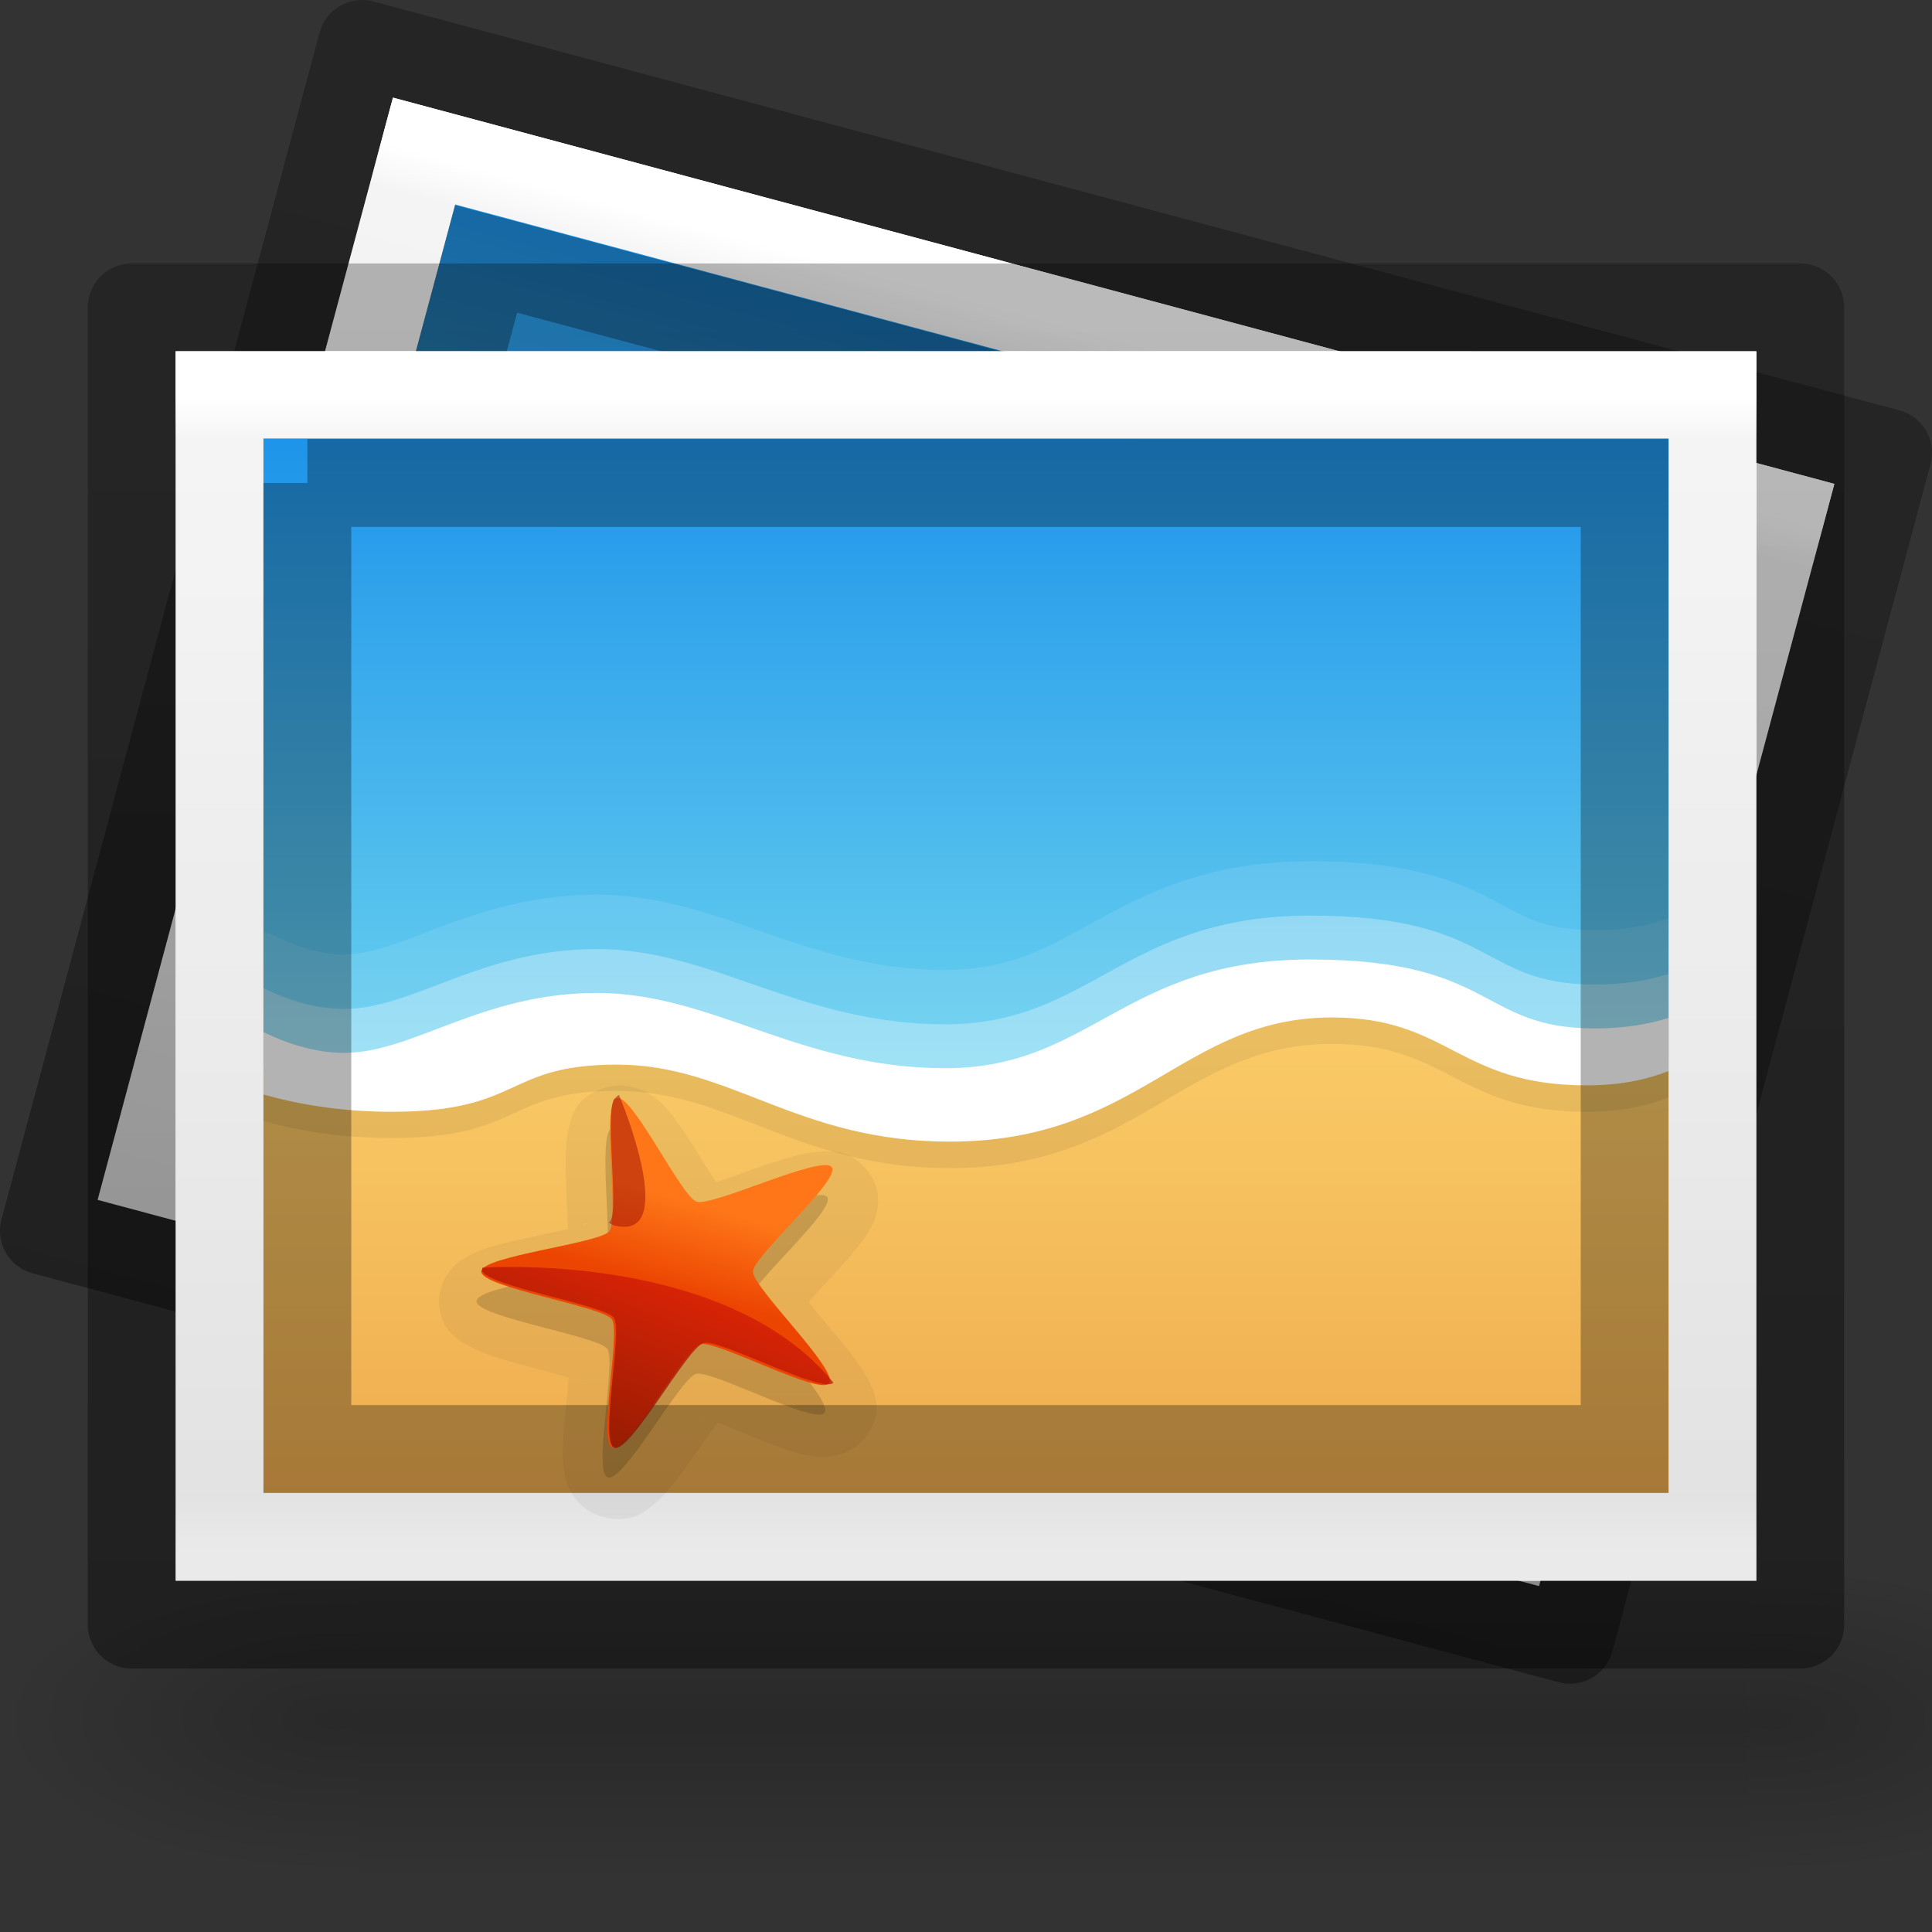 <?xml version="1.0" encoding="UTF-8" standalone="no"?>
<svg
   id="svg3816"
   height="22"
   width="22"
   version="1.1"
   sodipodi:docname="folder-pictures.svg"
   inkscape:version="1.2.2 (b0a8486541, 2022-12-01)"
   xmlns:inkscape="http://www.inkscape.org/namespaces/inkscape"
   xmlns:sodipodi="http://sodipodi.sourceforge.net/DTD/sodipodi-0.dtd"
   xmlns:xlink="http://www.w3.org/1999/xlink"
   xmlns="http://www.w3.org/2000/svg"
   xmlns:svg="http://www.w3.org/2000/svg"
   xmlns:rdf="http://www.w3.org/1999/02/22-rdf-syntax-ns#"
   xmlns:cc="http://creativecommons.org/ns#"
   xmlns:dc="http://purl.org/dc/elements/1.1/">
  <rect width="100%" height="100%" fill="#333333" stroke="none"/>
  <sodipodi:namedview
     id="namedview31415"
     pagecolor="#ffffff"
     bordercolor="#000000"
     borderopacity="0.25"
     inkscape:showpageshadow="2"
     inkscape:pageopacity="0.0"
     inkscape:pagecheckerboard="0"
     inkscape:deskcolor="#d1d1d1"
     showgrid="false"
     inkscape:zoom="25.279067"
     inkscape:cx="13.825668"
     inkscape:cy="8.6632943"
     inkscape:window-width="1585"
     inkscape:window-height="1051"
     inkscape:window-x="287"
     inkscape:window-y="0"
     inkscape:window-maximized="0"
     inkscape:current-layer="svg3816" />
  <defs
     id="defs3818">
    <linearGradient
       id="linearGradient4574-39-1">
      <stop
         offset="0"
         style="stop-color:#7a0f01;stop-opacity:1"
         id="stop4576-75-8" />
      <stop
         offset="1"
         style="stop-color:#d31807;stop-opacity:1"
         id="stop4578-96-3" />
    </linearGradient>
    <linearGradient
       id="linearGradient4470-86-9">
      <stop
         offset="0"
         style="stop-color:#ec4502;stop-opacity:1"
         id="stop4472-0-4" />
      <stop
         offset="1"
         style="stop-color:#fe7617;stop-opacity:1"
         id="stop4474-9-9" />
    </linearGradient>
    <linearGradient
       id="linearGradient3871-6-7">
      <stop
         offset="0"
         style="stop-color:#0b85e9;stop-opacity:1"
         id="stop3873-3-2" />
      <stop
         offset="1"
         style="stop-color:#69d1ef;stop-opacity:1"
         id="stop3875-4-0" />
    </linearGradient>
    <linearGradient
       id="linearGradient3825-5-8-9">
      <stop
         offset="0"
         style="stop-color:#e89c42;stop-opacity:1"
         id="stop3827-2-3-55" />
      <stop
         offset="1"
         style="stop-color:#faca67;stop-opacity:1"
         id="stop3829-5-0-1" />
    </linearGradient>
    <linearGradient
       id="linearGradient3977-7-61">
      <stop
         offset="0"
         style="stop-color:#ffffff;stop-opacity:1"
         id="stop3979-6-49" />
      <stop
         offset="0.036"
         style="stop-color:#ffffff;stop-opacity:0.235"
         id="stop3981-3-78" />
      <stop
         offset="0.951"
         style="stop-color:#ffffff;stop-opacity:0.157"
         id="stop3983-8-86" />
      <stop
         offset="1"
         style="stop-color:#ffffff;stop-opacity:0.392"
         id="stop3985-2-07" />
    </linearGradient>
    <linearGradient
       id="linearGradient3600-9-51">
      <stop
         offset="0"
         style="stop-color:#f4f4f4;stop-opacity:1"
         id="stop3602-0-0" />
      <stop
         offset="1"
         style="stop-color:#dbdbdb;stop-opacity:1"
         id="stop3604-9-04" />
    </linearGradient>
    <linearGradient
       id="linearGradient4623-7-15">
      <stop
         offset="0"
         style="stop-color:#000000;stop-opacity:0.271"
         id="stop4625-3-7" />
      <stop
         offset="1"
         style="stop-color:#000000;stop-opacity:0.368"
         id="stop4627-1-42" />
    </linearGradient>
    <linearGradient
       y2="88.801"
       x2="-175.253"
       y1="113.979"
       x1="-184.924"
       gradientTransform="matrix(0.075,0,0,0.076,20.87,7.858)"
       gradientUnits="userSpaceOnUse"
       id="linearGradient3277"
       xlink:href="#linearGradient4574-39-1" />
    <linearGradient
       gradientTransform="matrix(0.075,0.006,-0.006,0.072,24.005,9.547)"
       y2="75.191"
       x2="-208.497"
       y1="88.75"
       x1="-211.289"
       gradientUnits="userSpaceOnUse"
       id="linearGradient3281"
       xlink:href="#linearGradient4470-86-9" />
    <linearGradient
       y2="38.561"
       x2="-107.456"
       y1="-37.385"
       x1="-107.456"
       gradientTransform="matrix(0.112,0,0,0.119,26.052,7.614)"
       gradientUnits="userSpaceOnUse"
       id="linearGradient3289"
       xlink:href="#linearGradient3871-6-7" />
    <linearGradient
       y2="39.992"
       x2="-96.557"
       y1="110.925"
       x1="-96.557"
       gradientTransform="matrix(0.112,0,0,0.111,26.052,7.434)"
       gradientUnits="userSpaceOnUse"
       id="linearGradient3294"
       xlink:href="#linearGradient3825-5-8-9" />
    <linearGradient
       y2="43"
       x2="24"
       y1="5.564"
       x1="24"
       gradientTransform="matrix(0.459,0,0,0.351,-0.027,2.568)"
       gradientUnits="userSpaceOnUse"
       id="linearGradient3297"
       xlink:href="#linearGradient3977-7-61" />
    <linearGradient
       y2="47.013"
       x2="25.132"
       y1="0.985"
       x1="25.132"
       gradientTransform="matrix(0.543,0,0,0.326,-1.529,3.178)"
       gradientUnits="userSpaceOnUse"
       id="linearGradient3300"
       xlink:href="#linearGradient3600-9-51" />
    <linearGradient
       y2="52.888"
       x2="-76.844"
       y1="6.681"
       x1="-76.835"
       gradientTransform="matrix(0.462,2.5492041e-4,9.4676834e-5,0.326,55.992,1.383)"
       gradientUnits="userSpaceOnUse"
       id="linearGradient3303"
       xlink:href="#linearGradient4623-7-15" />
    <linearGradient
       y2="52.888"
       x2="-76.844"
       y1="6.681"
       x1="-76.835"
       gradientTransform="matrix(0.475,0.106,-0.075,0.339,60.452,11.736)"
       gradientUnits="userSpaceOnUse"
       id="linearGradient4202"
       xlink:href="#linearGradient4623-7-15" />
    <linearGradient
       y2="47.013"
       x2="25.132"
       y1="0.985"
       x1="25.132"
       gradientTransform="matrix(0.53,0.117,-0.071,0.318,1.015,0.624)"
       gradientUnits="userSpaceOnUse"
       id="linearGradient4204"
       xlink:href="#linearGradient3600-9-51" />
    <linearGradient
       y2="43"
       x2="24"
       y1="5.564"
       x1="24"
       gradientTransform="matrix(0.46,0.107,-0.079,0.376,2.626,0.208)"
       gradientUnits="userSpaceOnUse"
       id="linearGradient4206"
       xlink:href="#linearGradient3977-7-61" />
    <linearGradient
       gradientTransform="matrix(0.033,0,0,0.015,0.147,14.281)"
       gradientUnits="userSpaceOnUse"
       xlink:href="#linearGradient5048"
       id="linearGradient3028"
       y2="609.505"
       x2="302.857"
       y1="366.648"
       x1="302.857" />
    <linearGradient
       id="linearGradient5048">
      <stop
         offset="0"
         style="stop-color:#000000;stop-opacity:0"
         id="stop5050" />
      <stop
         offset="0.5"
         style="stop-color:#000000;stop-opacity:1"
         id="stop5056" />
      <stop
         offset="1"
         style="stop-color:#000000;stop-opacity:0"
         id="stop5052" />
    </linearGradient>
    <radialGradient
       gradientTransform="matrix(0.033,0,0,0.015,0.154,14.281)"
       gradientUnits="userSpaceOnUse"
       xlink:href="#linearGradient5060"
       id="radialGradient3030"
       fy="486.648"
       fx="605.714"
       r="117.143"
       cy="486.648"
       cx="605.714" />
    <linearGradient
       id="linearGradient5060">
      <stop
         offset="0"
         style="stop-color:#000000;stop-opacity:1"
         id="stop5062" />
      <stop
         offset="1"
         style="stop-color:#000000;stop-opacity:0"
         id="stop5064" />
    </linearGradient>
    <radialGradient
       gradientTransform="matrix(-0.033,0,0,0.015,23.846,14.281)"
       gradientUnits="userSpaceOnUse"
       xlink:href="#linearGradient5060"
       id="radialGradient3032"
       fy="486.648"
       fx="605.714"
       r="117.143"
       cy="486.648"
       cx="605.714" />
    <linearGradient
       inkscape:collect="always"
       xlink:href="#linearGradient3871-6-7"
       id="linearGradient32757"
       gradientUnits="userSpaceOnUse"
       gradientTransform="matrix(0.108,0.029,-0.031,0.115,26.761,10.823)"
       x1="-107.456"
       y1="-37.385"
       x2="-107.456"
       y2="38.561" />
    <linearGradient
       inkscape:collect="always"
       xlink:href="#linearGradient3825-5-8-9"
       id="linearGradient32759"
       gradientUnits="userSpaceOnUse"
       gradientTransform="matrix(0.108,0.029,-0.029,0.107,26.808,10.649)"
       x1="-96.557"
       y1="110.925"
       x2="-96.557"
       y2="39.992" />
    <linearGradient
       inkscape:collect="always"
       xlink:href="#linearGradient3977-7-61"
       id="linearGradient32761"
       gradientUnits="userSpaceOnUse"
       gradientTransform="matrix(0.444,0.119,-0.091,0.339,2.889,-0.795)"
       x1="24"
       y1="5.564"
       x2="24"
       y2="43" />
    <linearGradient
       inkscape:collect="always"
       xlink:href="#linearGradient3600-9-51"
       id="linearGradient32763"
       gradientUnits="userSpaceOnUse"
       gradientTransform="matrix(0.524,0.14,-0.084,0.315,1.281,-0.595)"
       x1="25.132"
       y1="0.985"
       x2="25.132"
       y2="47.013" />
    <linearGradient
       inkscape:collect="always"
       xlink:href="#linearGradient4623-7-15"
       id="linearGradient32765"
       gradientUnits="userSpaceOnUse"
       gradientTransform="matrix(0.446,0.12,-0.084,0.315,57.279,12.553)"
       x1="-76.835"
       y1="6.681"
       x2="-76.844"
       y2="52.888" />
  </defs>
  <path
     d="M 17.878,18.673 0.5,14.016 4.122,0.5 21.5,5.156 Z"
     id="path32715"
     style="color:#000000;display:inline;overflow:visible;visibility:visible;fill:none;stroke:url(#linearGradient32765);stroke-width:1;stroke-linecap:butt;stroke-linejoin:round;stroke-miterlimit:4;stroke-dasharray:none;stroke-dashoffset:0;stroke-opacity:1;marker:none;enable-background:accumulate"
     sodipodi:nodetypes="ccccc" />
  <path
     d="M 4.475,1.112 C 8.679,2.238 20.888,5.511 20.888,5.511 L 17.525,18.061 1.112,13.663 4.475,1.112 Z"
     id="path32717"
     style="display:inline;fill:url(#linearGradient32763);fill-opacity:1;stroke:none;stroke-width:1"
     sodipodi:nodetypes="cccccc" />
  <path
     d="M 17.172,17.449 1.724,13.31 4.828,1.724 20.276,5.863 Z"
     id="path32719"
     style="fill:none;stroke:url(#linearGradient32761);stroke-width:1;stroke-linecap:round;stroke-linejoin:miter;stroke-miterlimit:4;stroke-dasharray:none;stroke-dashoffset:0;stroke-opacity:1"
     sodipodi:nodetypes="ccccc" />
  <path
     d="M 5.182,2.336 2.336,12.956 16.818,16.837 19.664,6.217 Z"
     id="path32721"
     style="color:#000000;display:inline;overflow:visible;visibility:visible;fill:url(#linearGradient32759);fill-opacity:1;fill-rule:nonzero;stroke:none;stroke-width:10;marker:none;enable-background:accumulate"
     sodipodi:nodetypes="ccccc" />
  <path
     d="M 5.184,2.329 3.336,9.227 c 0.212,0.185 0.491,0.377 0.825,0.467 0.762,0.204 1.683,-0.254 2.955,0.087 1.272,0.341 2.007,1.424 3.611,1.854 1.604,0.43 2.285,-0.669 4.33,-0.121 2.045,0.548 1.491,1.211 2.771,1.554 l 1.838,-6.858 z"
     id="path32723"
     style="fill:url(#linearGradient32757);fill-opacity:1;stroke:none;stroke-width:1"
     sodipodi:nodetypes="ccssssccc" />
  <path
     d="M 5.535,2.948 C 8.854,3.837 19.051,6.571 19.051,6.571 L 16.465,16.225 2.948,12.603 5.535,2.948 Z"
     id="path32725"
     style="color:#000000;display:inline;overflow:visible;visibility:visible;opacity:0.3;fill:none;stroke:#000000;stroke-width:1;stroke-linecap:butt;stroke-linejoin:miter;stroke-miterlimit:4;stroke-dasharray:none;stroke-dashoffset:0;stroke-opacity:1;marker:none;enable-background:accumulate"
     sodipodi:nodetypes="cccccc" />
  <g
     id="g4219"
     style="opacity:0.2"
     transform="translate(0,-2)">
    <rect
       width="15.835"
       height="3.673"
       x="4.083"
       y="19.827"
       id="rect4173-4"
       style="display:inline;overflow:visible;visibility:visible;opacity:1;fill:url(#linearGradient3028);fill-opacity:1;fill-rule:nonzero;stroke:none;stroke-width:104.962;stroke-miterlimit:4;stroke-dasharray:none;marker:none" />
    <path
       d="m 19.917,19.827 c 0,0 0,3.673 0,3.673 1.689,0.007 4.083,-0.823 4.083,-1.837 0,-1.014 -1.885,-1.836 -4.083,-1.836 z"
       id="path5058-9"
       style="display:inline;overflow:visible;visibility:visible;opacity:1;fill:url(#radialGradient3030);fill-opacity:1;fill-rule:nonzero;stroke:none;stroke-width:104.962;stroke-miterlimit:4;stroke-dasharray:none;marker:none" />
    <path
       d="m 4.083,19.827 c 0,0 0,3.673 0,3.673 C 2.394,23.507 7.845175e-6,22.677 7.845175e-6,21.663 7.845175e-6,20.649 1.885,19.827 4.083,19.827 Z"
       id="path5018-53"
       style="display:inline;overflow:visible;visibility:visible;opacity:1;fill:url(#radialGradient3032);fill-opacity:1;fill-rule:nonzero;stroke:none;stroke-width:104.962;stroke-miterlimit:4;stroke-dasharray:none;marker:none" />
  </g>
  <path
     d="M 20.5,18.5 H 1.5 V 3.5 h 19 z"
     id="rect6741-1-2-0-3"
     style="color:#000000;display:inline;overflow:visible;visibility:visible;fill:none;stroke:url(#linearGradient3303);stroke-width:1;stroke-linecap:butt;stroke-linejoin:round;stroke-miterlimit:4;stroke-dasharray:none;stroke-dashoffset:0;stroke-opacity:1;marker:none;enable-background:accumulate" />
  <path
     d="m 2,4 c 4.354,0 18,9.374e-4 18,9.374e-4 L 20,18 H 2 V 4 Z"
     id="path4160-9-1"
     style="display:inline;fill:url(#linearGradient3300);fill-opacity:1;stroke:none"
     sodipodi:nodetypes="cccccc" />
  <path
     d="m 19.5,17.5 h -17 V 4.5 h 17 z"
     id="rect6741-1-2-1"
     style="fill:none;stroke:url(#linearGradient3297);stroke-width:1;stroke-linecap:round;stroke-linejoin:miter;stroke-miterlimit:4;stroke-dasharray:none;stroke-dashoffset:0;stroke-opacity:1" />
  <path
     d="M 3,5 V 17 H 19 V 5 Z"
     id="rect3055-2-9-1"
     style="color:#000000;display:inline;overflow:visible;visibility:visible;fill:url(#linearGradient3294);fill-opacity:1;fill-rule:nonzero;stroke:none;stroke-width:10;marker:none;enable-background:accumulate"
     sodipodi:nodetypes="ccccc" />
  <path
     d="m 7.108,12.363 c -0.073,-0.005 -0.155,9.6e-5 -0.237,0.028 -0.322,0.109 -0.359,0.322 -0.387,0.425 -0.029,0.103 -0.035,0.182 -0.039,0.267 -0.009,0.168 -0.002,0.345 0.006,0.522 0.007,0.145 0.012,0.274 0.015,0.388 -0.111,0.026 -0.233,0.053 -0.374,0.084 -0.177,0.038 -0.355,0.076 -0.52,0.127 -0.082,0.026 -0.16,0.052 -0.258,0.108 -0.049,0.028 -0.106,0.061 -0.172,0.135 -0.066,0.073 -0.146,0.211 -0.142,0.378 0.009,0.325 0.21,0.424 0.304,0.481 0.094,0.058 0.17,0.087 0.252,0.117 0.166,0.06 0.348,0.109 0.528,0.156 0.148,0.039 0.277,0.076 0.392,0.108 -0.009,0.108 -0.021,0.228 -0.034,0.364 -0.017,0.172 -0.033,0.343 -0.032,0.508 4.358e-4,0.083 0.002,0.161 0.028,0.267 0.013,0.053 0.03,0.114 0.083,0.197 0.053,0.083 0.163,0.2 0.332,0.247 0.328,0.092 0.489,-0.058 0.575,-0.125 0.087,-0.067 0.14,-0.129 0.196,-0.195 0.111,-0.131 0.215,-0.281 0.318,-0.428 0.085,-0.121 0.16,-0.229 0.228,-0.323 0.106,0.041 0.222,0.088 0.355,0.143 0.166,0.068 0.334,0.137 0.499,0.187 0.083,0.025 0.16,0.047 0.274,0.057 0.057,0.005 0.125,0.009 0.224,-0.013 0.099,-0.022 0.248,-0.088 0.347,-0.225 0.193,-0.268 0.094,-0.463 0.053,-0.562 -0.04,-0.099 -0.085,-0.165 -0.133,-0.236 -0.097,-0.141 -0.215,-0.281 -0.331,-0.419 -0.095,-0.114 -0.177,-0.214 -0.25,-0.305 0.074,-0.083 0.156,-0.173 0.252,-0.277 0.119,-0.129 0.24,-0.259 0.341,-0.393 0.051,-0.067 0.098,-0.132 0.143,-0.232 0.022,-0.05 0.047,-0.109 0.055,-0.206 0.008,-0.096 -0.011,-0.253 -0.118,-0.385 -0.208,-0.258 -0.432,-0.225 -0.543,-0.219 -0.111,0.006 -0.193,0.025 -0.278,0.047 -0.171,0.044 -0.349,0.105 -0.523,0.167 -0.144,0.051 -0.27,0.096 -0.383,0.134 -0.06,-0.092 -0.125,-0.196 -0.198,-0.314 -0.092,-0.148 -0.185,-0.296 -0.288,-0.429 -0.051,-0.066 -0.098,-0.129 -0.185,-0.2 -0.043,-0.036 -0.096,-0.077 -0.19,-0.114 -0.047,-0.019 -0.112,-0.035 -0.185,-0.041 z m 0.841,1.151 c 0.003,-3.58e-4 0.017,0.004 0.021,0.004 -0.006,0.002 -0.023,0.006 -0.026,0.007 -0.008,0.002 -0.015,-0.008 0.006,-0.011 z m 0.307,0.099 c 0.026,0.02 0.024,0.029 0.019,0.024 -0.002,-0.003 -0.014,-0.018 -0.019,-0.024 z m -1.593,0.32 c 0.021,-0.009 0.022,0.003 0.016,0.006 -0.003,0.001 -0.023,0.006 -0.031,0.009 0.003,-0.002 0.013,-0.013 0.015,-0.014 z m -0.198,0.243 c -3.811e-4,0.006 4.039e-4,0.023 2.04e-5,0.027 -0.001,0.009 -0.009,0.002 -2.04e-5,-0.027 z m 2.613,0.48 c -0.005,-0.008 0.006,-0.006 0.017,0.021 -0.004,-0.005 -0.015,-0.018 -0.017,-0.021 z m 0.008,0.31 c -0.012,0.029 -0.023,0.032 -0.018,0.025 0.002,-0.003 0.014,-0.019 0.018,-0.025 z M 6.486,15.474 c 2.138e-4,0.004 -4.271e-4,0.023 -3.604e-4,0.031 -0.008,-0.031 -1.219e-4,-0.039 3.604e-4,-0.031 z m 0.174,0.268 c 0.006,0.002 0.022,0.007 0.025,0.009 0.009,0.004 0.001,0.009 -0.025,-0.009 z m 1.64,0.29 c 0.006,-0.007 0.007,0.004 -0.018,0.023 0.005,-0.005 0.016,-0.02 0.018,-0.023 z m -0.338,0.095 c 0.004,9.19e-4 0.023,0.009 0.032,0.011 -0.033,-0.002 -0.039,-0.013 -0.032,-0.011 z"
     id="path5297"
     style="color:#000000;display:inline;overflow:visible;visibility:visible;opacity:0.05;fill:#000000;fill-opacity:1;fill-rule:nonzero;stroke:none;stroke-width:44.37;marker:none;enable-background:accumulate" />
  <path
     id="rect3055-2-6-9-0-6"
     style="color:#000000;display:inline;overflow:visible;visibility:visible;opacity:0.07;fill:#000000;fill-opacity:1;fill-rule:nonzero;stroke:none;stroke-width:10;marker:none;enable-background:accumulate"
     d="m 3,5 v 7.764 c 0.38,0.108 0.873,0.195 1.459,0.195 1.495,0 1.281,-0.537 2.568,-0.537 1.287,0 2.047,0.879 3.787,0.879 2.156,0 2.65,-1.414 4.355,-1.414 1.332,0 1.433,0.773 2.898,0.773 0.397,0 0.686,-0.067 0.932,-0.162 V 5 Z" />
  <path
     d="m 3,4.993 v 7.144 c 0.252,0.124 0.572,0.237 0.918,0.237 0.789,0 1.561,-0.681 2.878,-0.681 1.318,0 2.309,0.857 3.97,0.857 1.661,0 2.035,-1.238 4.153,-1.238 2.118,0 2.754,0.784 4.081,0.784 0,0 0,-4.627 0,-7.103 z"
     id="path3867-3-5-3"
     style="fill:url(#linearGradient3289);fill-opacity:1;stroke:none"
     sodipodi:nodetypes="ccssssccc" />
  <path
     id="path4213-1-6"
     style="color:#000000;display:inline;overflow:visible;visibility:visible;opacity:0.1;fill:#ffffff;fill-opacity:1;fill-rule:nonzero;stroke:none;stroke-width:10;marker:none;enable-background:accumulate"
     d="m 14.92,9.807 c -1.113,0 -1.814,0.337 -2.387,0.65 -0.573,0.313 -1.005,0.588 -1.768,0.588 -0.783,0 -1.401,-0.199 -2.018,-0.412 C 8.132,10.42 7.515,10.188 6.797,10.188 c -0.706,0 -1.276,0.178 -1.74,0.352 -0.465,0.173 -0.823,0.33 -1.139,0.33 -0.286,0 -0.565,-0.104 -0.793,-0.217 A 0.294,0.314 0 0 0 3,10.621 v 1.354 c 0.391,0.105 0.882,0.186 1.459,0.186 0.781,0 1.176,-0.152 1.477,-0.289 0.3,-0.137 0.486,-0.248 1.092,-0.248 0.581,0 1.049,0.202 1.623,0.424 C 9.224,12.268 9.898,12.5 10.814,12.5 c 1.138,0 1.879,-0.385 2.492,-0.742 0.613,-0.357 1.087,-0.672 1.863,-0.672 0.613,0 0.898,0.166 1.275,0.361 0.378,0.195 0.842,0.412 1.623,0.412 0.381,0 0.679,-0.057 0.932,-0.143 v -1.258 c -0.224,0.079 -0.481,0.133 -0.836,0.133 -0.609,0 -0.799,-0.156 -1.197,-0.361 -0.399,-0.205 -0.954,-0.424 -2.047,-0.424 z" />
  <path
     id="rect3055-2-6-94-0-7"
     style="color:#000000;display:inline;overflow:visible;visibility:visible;opacity:0.3;fill:#ffffff;fill-opacity:1;fill-rule:nonzero;stroke:none;stroke-width:10;marker:none;enable-background:accumulate"
     d="m 14.92,10.426 c -2.118,0 -2.493,1.238 -4.154,1.238 -1.661,0 -2.651,-0.857 -3.969,-0.857 -1.318,0 -2.09,0.682 -2.879,0.682 C 3.572,11.488 3.252,11.376 3,11.252 v 0.711 c 0.38,0.108 0.873,0.197 1.459,0.197 1.495,0 1.281,-0.537 2.568,-0.537 1.287,0 2.047,0.877 3.787,0.877 2.156,0 2.65,-1.414 4.355,-1.414 1.332,0 1.433,0.773 2.898,0.773 0.397,0 0.686,-0.067 0.932,-0.162 v -0.605 c -0.229,0.07 -0.497,0.119 -0.836,0.119 -1.326,0 -1.126,-0.785 -3.244,-0.785 z" />
  <path
     id="rect3055-2-6-8-5"
     style="color:#000000;display:inline;overflow:visible;visibility:visible;fill:#ffffff;fill-opacity:1;fill-rule:nonzero;stroke:none;stroke-width:10;marker:none;enable-background:accumulate"
     d="m 14.92,10.926 c -2.118,0 -2.493,1.238 -4.154,1.238 -1.661,0 -2.651,-0.857 -3.969,-0.857 -1.318,0 -2.09,0.682 -2.879,0.682 C 3.572,11.988 3.252,11.876 3,11.752 v 0.711 c 0.38,0.108 0.873,0.197 1.459,0.197 1.495,0 1.281,-0.537 2.568,-0.537 C 8.315,12.123 9.074,13 10.814,13 c 2.156,0 2.65,-1.414 4.355,-1.414 1.332,0 1.433,0.773 2.898,0.773 0.397,0 0.686,-0.067 0.932,-0.162 v -0.605 c -0.229,0.07 -0.497,0.119 -0.836,0.119 -1.326,0 -1.126,-0.785 -3.244,-0.785 z" />
  <path
     d="m 3.5,5.5 c 3.437,0 15,6.926e-4 15,6.926e-4 l 1.7e-5,10.999 c 0,0 -10,0 -15,0 0,-3.667 0,-7.333 0,-11 z"
     id="path4160-62-8"
     style="color:#000000;display:inline;overflow:visible;visibility:visible;opacity:0.3;fill:none;stroke:#000000;stroke-width:1;stroke-linecap:butt;stroke-linejoin:miter;stroke-miterlimit:4;stroke-dasharray:none;stroke-dashoffset:0;stroke-opacity:1;marker:none;enable-background:accumulate" />
  <path
     d="m 6.97,12.845 c -0.18,0.061 0.03,1.368 -0.084,1.514 -0.11,0.141 -1.464,0.284 -1.46,0.459 0.005,0.182 1.378,0.393 1.489,0.541 0.107,0.143 -0.169,1.415 0.008,1.465 0.183,0.052 0.82,-1.124 1.002,-1.179 0.176,-0.052 1.36,0.587 1.464,0.443 C 9.498,15.938 8.519,15.001 8.521,14.82 8.523,14.644 9.53,13.77 9.418,13.63 9.302,13.486 8.06,14.081 7.879,14.023 7.704,13.967 7.144,12.787 6.97,12.845 Z"
     id="path5640-3"
     style="color:#000000;display:inline;overflow:visible;visibility:visible;opacity:0.15;fill:#000000;fill-opacity:1;fill-rule:nonzero;stroke:none;stroke-width:44.37;marker:none;enable-background:accumulate" />
  <path
     d="m 7.022,12.505 c 0.174,-0.059 0.736,1.123 0.911,1.179 0.181,0.058 1.422,-0.538 1.538,-0.394 0.112,0.139 -0.895,1.014 -0.897,1.19 -0.002,0.182 0.977,1.121 0.868,1.271 -0.105,0.145 -1.289,-0.496 -1.465,-0.444 -0.182,0.054 -0.818,1.231 -1.001,1.179 -0.177,-0.05 0.098,-1.321 -0.009,-1.464 C 6.856,14.873 5.485,14.662 5.48,14.48 c -0.005,-0.176 1.35,-0.32 1.46,-0.461 0.114,-0.146 -0.098,-1.453 0.082,-1.514 z"
     id="path4468-6"
     style="color:#000000;display:inline;overflow:visible;visibility:visible;fill:url(#linearGradient3281);fill-opacity:1;stroke:none;stroke-width:10;marker:none;enable-background:accumulate" />
  <path
     d="m 7.039,12.471 -0.048,0.046 c -3.44e-4,0.001 -0.002,0.001 -0.002,0.002 -0.097,0.234 0.058,1.259 -0.039,1.384 -0.004,0.005 -0.01,0.012 -0.018,0.018 l 0.039,0.026 c 0.79,0.237 0.099,-1.428 0.079,-1.475 -0.004,-6.98e-4 -0.007,-0.003 -0.011,-0.002 z"
     id="path4480-14"
     style="opacity:0.5;fill:#9d0f06;fill-opacity:1;stroke:none" />
  <path
     d="m 5.754,14.427 c -0.166,0.002 -0.263,0.009 -0.263,0.009 v 0.002 0.038 c 0.098,0.179 1.39,0.384 1.498,0.529 0.108,0.145 -0.17,1.431 0.009,1.481 0.185,0.052 0.828,-1.138 1.013,-1.193 0.177,-0.053 1.361,0.587 1.479,0.451 l -0.002,-0.002 C 8.491,14.519 6.475,14.421 5.754,14.427 Z"
     id="path4517-2"
     style="opacity:0.75;fill:url(#linearGradient3277);fill-opacity:1;stroke:none" />
</svg>

